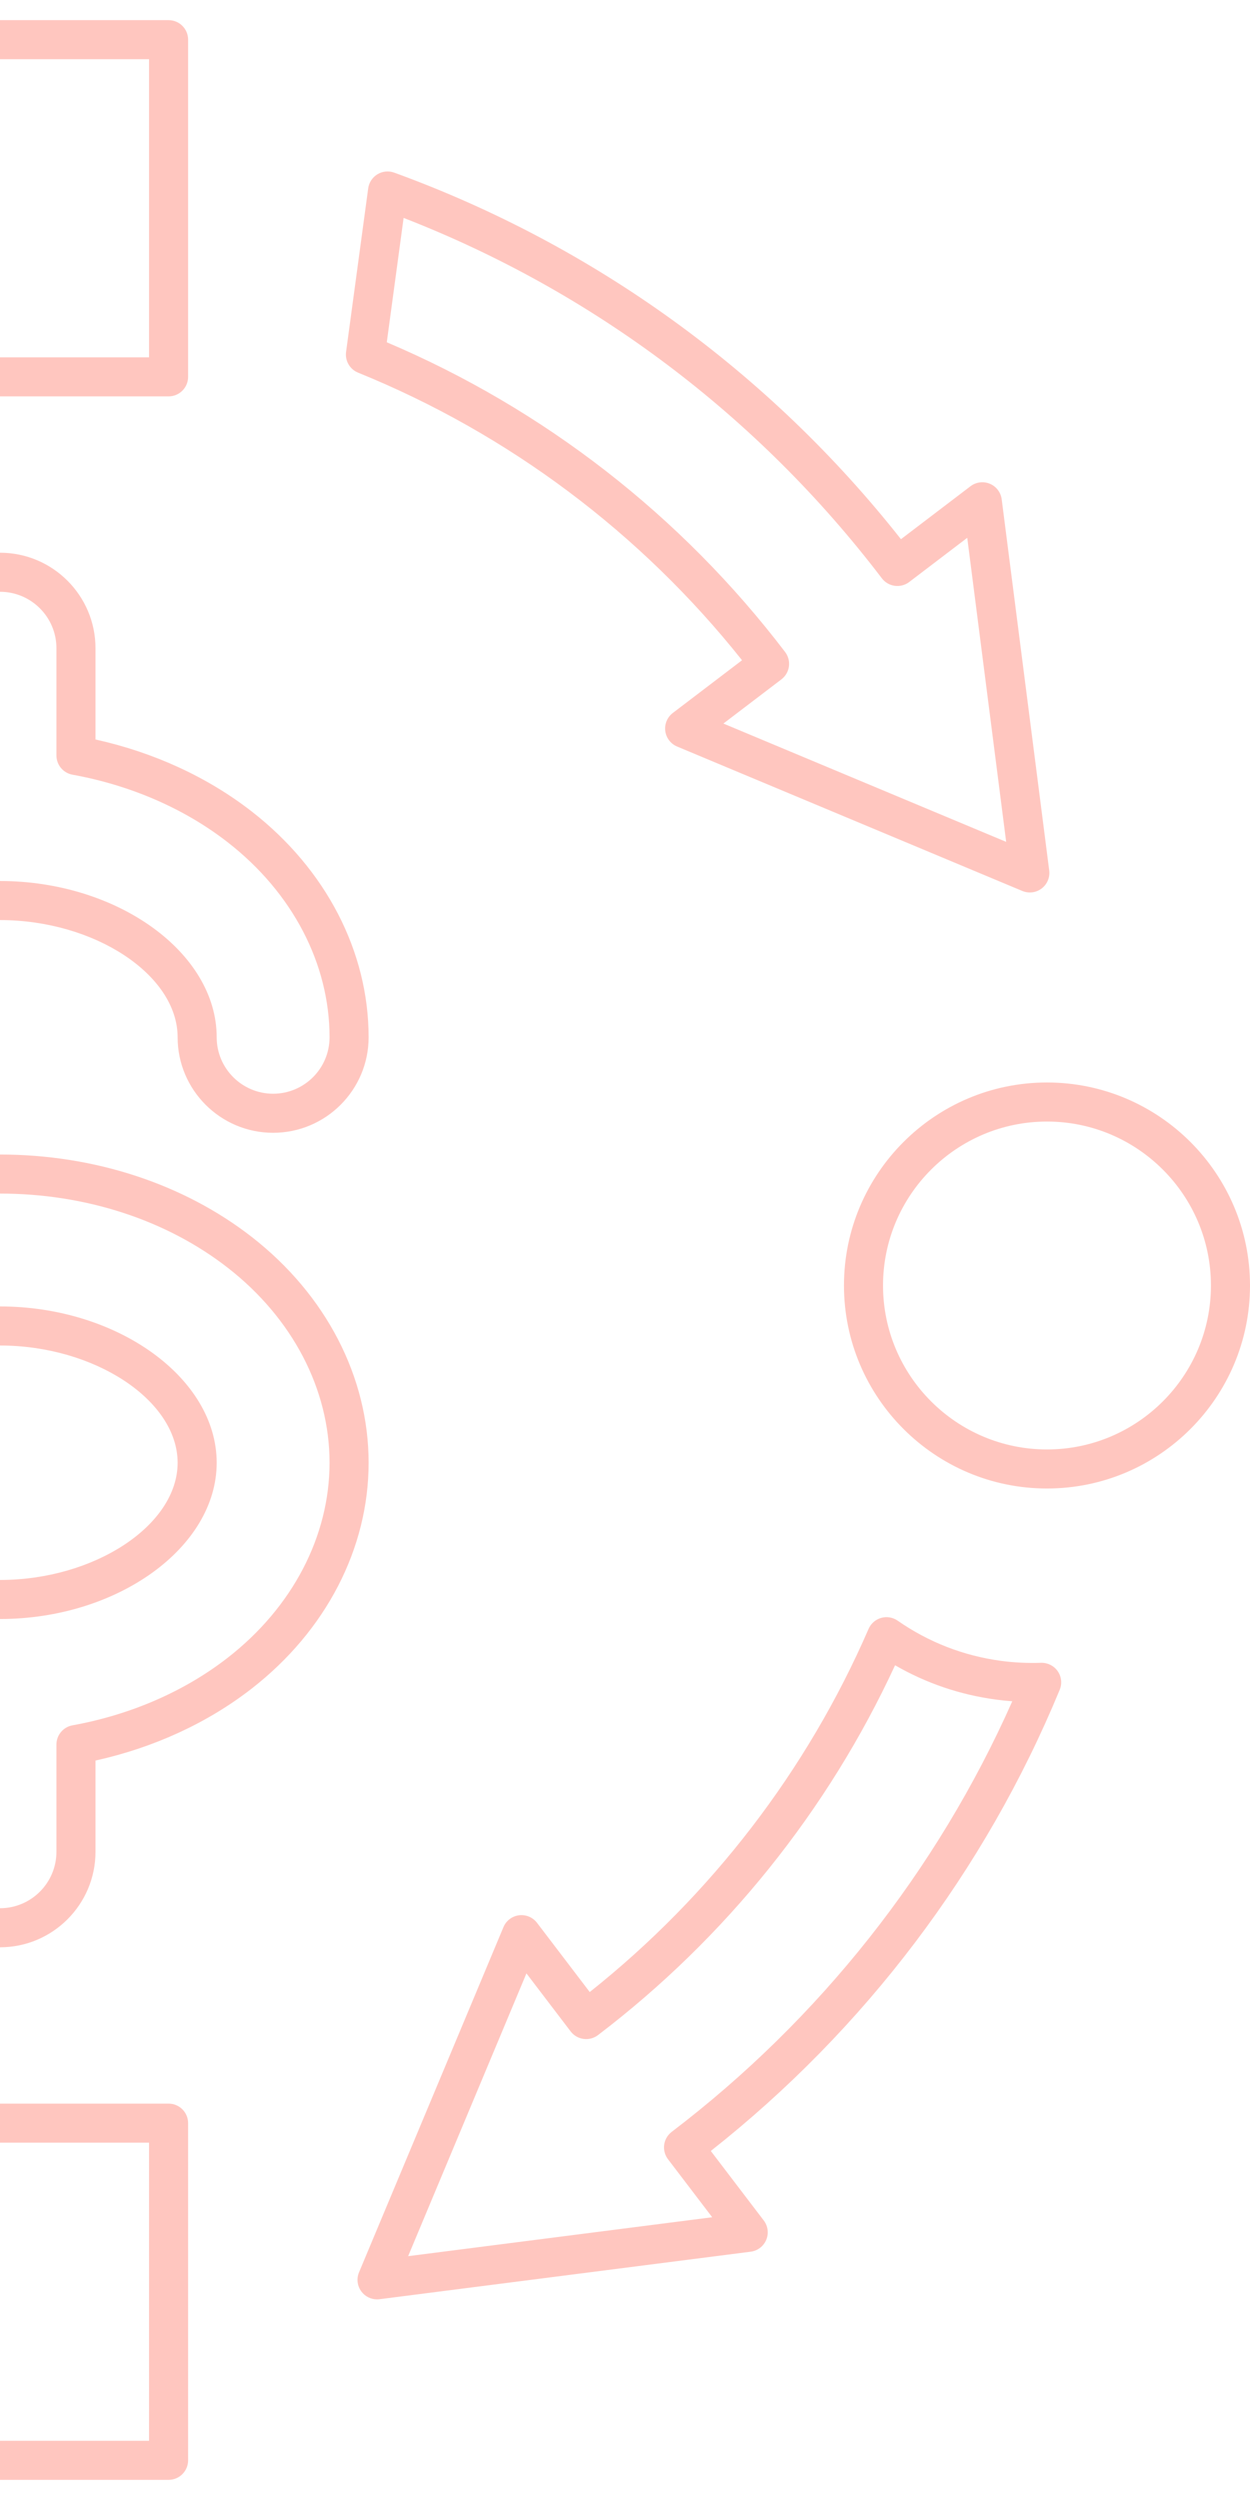 <svg width="238" height="476" viewBox="0 0 238 476" fill="none" xmlns="http://www.w3.org/2000/svg">
<g clip-path="url(#clip0_896_18221)">
<path d="M47.943 235.52C34.945 225.395 17.917 219.82 -0.003 219.82C-18.018 219.82 -33.821 209.391 -33.821 197.501C-33.821 185.611 -18.018 175.182 -0.003 175.182C18.015 175.182 33.82 185.611 33.82 197.501C33.82 207.527 41.976 215.684 52.003 215.684C62.03 215.684 70.186 207.528 70.186 197.501C70.186 181.191 62.079 165.523 47.943 154.516C39.534 147.969 29.298 143.259 18.183 140.799V123.422C18.183 113.395 10.027 105.238 0 105.238C-10.027 105.238 -18.183 113.395 -18.183 123.422V140.798C-29.301 143.258 -39.538 147.969 -47.945 154.518C-62.08 165.525 -70.186 181.191 -70.186 197.502C-70.186 213.809 -62.08 229.475 -47.946 240.485C-34.947 250.609 -17.92 256.185 -0.003 256.185C18.015 256.185 33.82 266.615 33.82 278.506C33.82 290.395 18.015 300.825 -0.003 300.825C-18.018 300.825 -33.821 290.395 -33.821 278.506C-33.821 268.48 -41.978 260.323 -52.003 260.323C-62.03 260.323 -70.186 268.479 -70.186 278.506C-70.186 294.814 -62.08 310.481 -47.946 321.49C-39.538 328.037 -29.301 332.748 -18.183 335.209V352.582C-18.183 362.608 -10.027 370.765 0 370.765C10.027 370.765 18.183 362.609 18.183 352.582V335.208C29.3 332.748 39.536 328.038 47.944 321.491C62.079 310.482 70.186 294.814 70.186 278.506C70.186 262.196 62.078 246.529 47.943 235.52ZM10.745 332.163V352.58C10.745 358.505 5.925 363.326 0 363.326C-5.925 363.326 -10.745 358.505 -10.745 352.58V332.163C-10.745 330.365 -12.031 328.826 -13.799 328.504C-24.918 326.484 -35.146 322.029 -43.376 315.62C-55.687 306.031 -62.748 292.502 -62.748 278.504C-62.748 272.579 -57.929 267.758 -52.003 267.758C-46.078 267.758 -41.259 272.579 -41.259 278.504C-41.259 294.634 -22.366 308.26 -0.003 308.26C22.363 308.26 41.258 294.634 41.258 278.504C41.258 262.373 22.363 248.745 -0.003 248.745C-16.272 248.745 -31.676 243.728 -43.376 234.615C-55.687 225.024 -62.748 211.497 -62.748 197.5C-62.748 183.5 -55.687 169.972 -43.376 160.384C-35.146 153.975 -24.919 149.52 -13.799 147.5C-12.031 147.178 -10.745 145.638 -10.745 143.84V123.42C-10.745 117.494 -5.925 112.674 0 112.674C5.925 112.674 10.745 117.494 10.745 123.42V143.841C10.745 145.638 12.031 147.179 13.799 147.501C24.916 149.521 35.143 153.975 43.374 160.383C55.686 169.972 62.748 183.501 62.748 197.5C62.748 203.425 57.928 208.245 52.003 208.245C46.078 208.245 41.258 203.425 41.258 197.5C41.258 181.37 22.363 167.744 -0.003 167.744C-22.366 167.744 -41.259 181.37 -41.259 197.5C-41.259 213.63 -22.366 227.257 -0.003 227.257C16.27 227.257 31.674 232.274 43.373 241.387C55.685 250.978 62.747 264.506 62.747 278.504C62.747 292.503 55.685 306.031 43.373 315.621C35.143 322.029 24.917 326.484 13.798 328.503C12.03 328.825 10.745 330.365 10.745 332.163ZM198.205 316.598C195.652 316.683 193.062 316.56 190.578 316.225C183.44 315.26 176.823 312.685 170.908 308.573C169.992 307.935 168.839 307.743 167.77 308.049C166.698 308.354 165.818 309.123 165.374 310.146C153.668 337.113 135.356 360.946 112.287 379.285L102.248 366.104C101.443 365.048 100.136 364.504 98.817 364.669C97.5 364.838 96.371 365.696 95.859 366.923L68.36 432.647C67.847 433.872 68.027 435.279 68.832 436.336C69.541 437.266 70.639 437.801 71.79 437.801C71.947 437.801 72.105 437.791 72.263 437.771L142.932 428.723C144.25 428.553 145.378 427.695 145.89 426.469C146.403 425.243 146.223 423.837 145.418 422.78L135.336 409.545C164.628 386.434 187.558 356.145 201.769 321.734C202.252 320.566 202.108 319.233 201.387 318.195C200.667 317.156 199.468 316.562 198.205 316.598ZM127.891 405.906C127.106 406.504 126.591 407.389 126.459 408.366C126.327 409.343 126.588 410.333 127.186 411.118L135.6 422.162L77.709 429.574L100.235 375.733L108.647 386.778C109.891 388.411 112.224 388.727 113.859 387.483C138.166 368.969 157.652 344.692 170.422 317.066C176.321 320.478 182.747 322.669 189.581 323.594C190.622 323.735 191.676 323.845 192.739 323.922C178.422 356.169 156.087 384.43 127.891 405.906ZM199.345 206.104C178.031 206.104 160.691 223.444 160.691 244.758C160.691 266.072 178.031 283.412 199.345 283.412C220.659 283.412 238 266.072 238 244.758C238 223.445 220.659 206.104 199.345 206.104ZM199.345 275.976C182.132 275.976 168.128 261.972 168.128 244.759C168.128 227.546 182.132 213.543 199.345 213.543C216.559 213.543 230.562 227.547 230.562 244.759C230.562 261.972 216.559 275.976 199.345 275.976ZM-206.942 168.118C-207.344 169.317 -207.111 170.637 -206.322 171.624C-205.533 172.612 -204.294 173.129 -203.039 173.002C-199.486 172.639 -195.891 172.695 -192.392 173.168C-186.291 173.994 -180.532 176.01 -175.276 179.161C-174.691 179.511 -174.029 179.69 -173.363 179.69C-172.94 179.69 -172.516 179.618 -172.107 179.472C-171.059 179.095 -170.233 178.269 -169.859 177.218C-158.551 145.446 -138.683 117.685 -112.29 96.715L-102.25 109.895C-101.445 110.952 -100.138 111.495 -98.819 111.33C-97.502 111.161 -96.373 110.303 -95.861 109.077L-68.362 43.352C-67.849 42.127 -68.03 40.72 -68.834 39.663C-69.639 38.606 -70.945 38.06 -72.265 38.228L-142.934 47.275C-144.251 47.444 -145.38 48.302 -145.893 49.528C-146.405 50.754 -146.225 52.16 -145.421 53.217L-135.338 66.453C-168.688 92.753 -193.408 127.828 -206.942 168.118ZM-127.892 70.093C-127.107 69.495 -126.592 68.61 -126.46 67.633C-126.327 66.656 -126.589 65.666 -127.186 64.881L-135.6 53.836L-77.708 46.424L-100.234 100.265L-108.647 89.22C-109.891 87.587 -112.224 87.271 -113.859 88.516C-141.715 109.733 -162.912 138.062 -175.363 170.655C-180.397 168.19 -185.77 166.56 -191.393 165.8C-193.6 165.501 -195.848 165.343 -198.084 165.33C-184.271 127.458 -160.087 94.615 -127.892 70.093ZM-160.692 244.759C-160.692 223.445 -178.032 206.105 -199.346 206.105C-220.66 206.105 -238 223.445 -238 244.759C-238 266.073 -220.659 283.413 -199.345 283.413C-178.031 283.413 -160.692 266.073 -160.692 244.759ZM-199.345 213.542C-182.132 213.542 -168.128 227.546 -168.128 244.758C-168.128 261.971 -182.132 275.975 -199.345 275.975C-216.559 275.975 -230.562 261.972 -230.562 244.759C-230.562 227.546 -216.559 213.542 -199.345 213.542ZM-68.179 405.046C-96.815 393.42 -122.018 374.528 -141.284 350.29L-128.104 340.251C-127.046 339.446 -126.5 338.139 -126.668 336.82C-126.837 335.503 -127.695 334.374 -128.922 333.862L-194.646 306.363C-195.87 305.85 -197.277 306.03 -198.335 306.835C-199.392 307.64 -199.939 308.947 -199.77 310.266L-190.723 380.933C-190.553 382.25 -189.695 383.378 -188.469 383.891C-187.244 384.405 -185.838 384.225 -184.781 383.419L-171.544 373.339C-146.436 405.172 -113.149 429.265 -75.063 443.13C-74.65 443.281 -74.221 443.354 -73.791 443.354C-73.121 443.354 -72.455 443.173 -71.868 442.818C-70.904 442.236 -70.257 441.248 -70.106 440.134L-65.892 408.991C-65.666 407.307 -66.606 405.685 -68.179 405.046ZM-167.906 365.892C-168.638 364.931 -169.746 364.426 -170.867 364.426C-171.653 364.426 -172.445 364.675 -173.117 365.187L-184.163 373.599L-191.574 315.709L-137.733 338.236L-148.779 346.649C-149.563 347.247 -150.079 348.132 -150.211 349.109C-150.343 350.086 -150.081 351.076 -149.484 351.861C-129.725 377.801 -103.549 398.143 -73.645 410.829L-76.849 434.509C-112.942 420.468 -144.351 396.818 -167.906 365.892ZM32.098 400.529H-32.098C-34.151 400.529 -35.817 402.194 -35.817 404.248V468.445C-35.817 470.499 -34.151 472.164 -32.098 472.164H32.098C34.151 472.164 35.817 470.499 35.817 468.445V404.248C35.817 402.194 34.151 400.529 32.098 400.529ZM28.38 464.727H-28.38V407.966H28.38V464.727ZM126.668 139.182C126.837 140.499 127.695 141.628 128.922 142.14L194.646 169.639C195.108 169.833 195.595 169.927 196.08 169.927C196.882 169.927 197.676 169.669 198.334 169.167C199.391 168.362 199.939 167.055 199.769 165.736L190.723 95.067C190.553 93.75 189.695 92.622 188.469 92.109C187.245 91.597 185.838 91.776 184.781 92.581L171.543 102.662C146.436 70.829 113.149 46.736 75.062 32.871C74.004 32.485 72.83 32.599 71.867 33.182C70.903 33.764 70.256 34.752 70.105 35.867L65.892 67.008C65.664 68.691 66.605 70.313 68.177 70.952C96.814 82.579 122.017 101.471 141.283 125.711L128.103 135.749C127.046 136.556 126.499 137.864 126.668 139.182ZM148.779 129.352C149.563 128.754 150.079 127.869 150.211 126.892C150.343 125.915 150.08 124.925 149.484 124.14C129.725 98.2 103.548 77.857 73.645 65.17L76.849 41.491C112.942 55.533 144.351 79.183 167.905 110.109C169.149 111.742 171.484 112.058 173.116 110.813L184.163 102.4L191.574 160.292L137.733 137.765L148.779 129.352ZM-32.098 3.836C-34.151 3.836 -35.817 5.501 -35.817 7.555V71.752C-35.817 73.806 -34.151 75.471 -32.098 75.471H32.098C34.151 75.471 35.817 73.806 35.817 71.752V7.555C35.817 5.501 34.151 3.836 32.098 3.836H-32.098ZM28.38 68.034H-28.38V11.273H28.38V68.034Z" fill="#FFC6BF"/>
</g>
<defs>
<clipPath id="clip0_896_18221">
<rect width="476" height="476" fill="white" transform="translate(-238)"/>
</clipPath>
</defs>
</svg>
